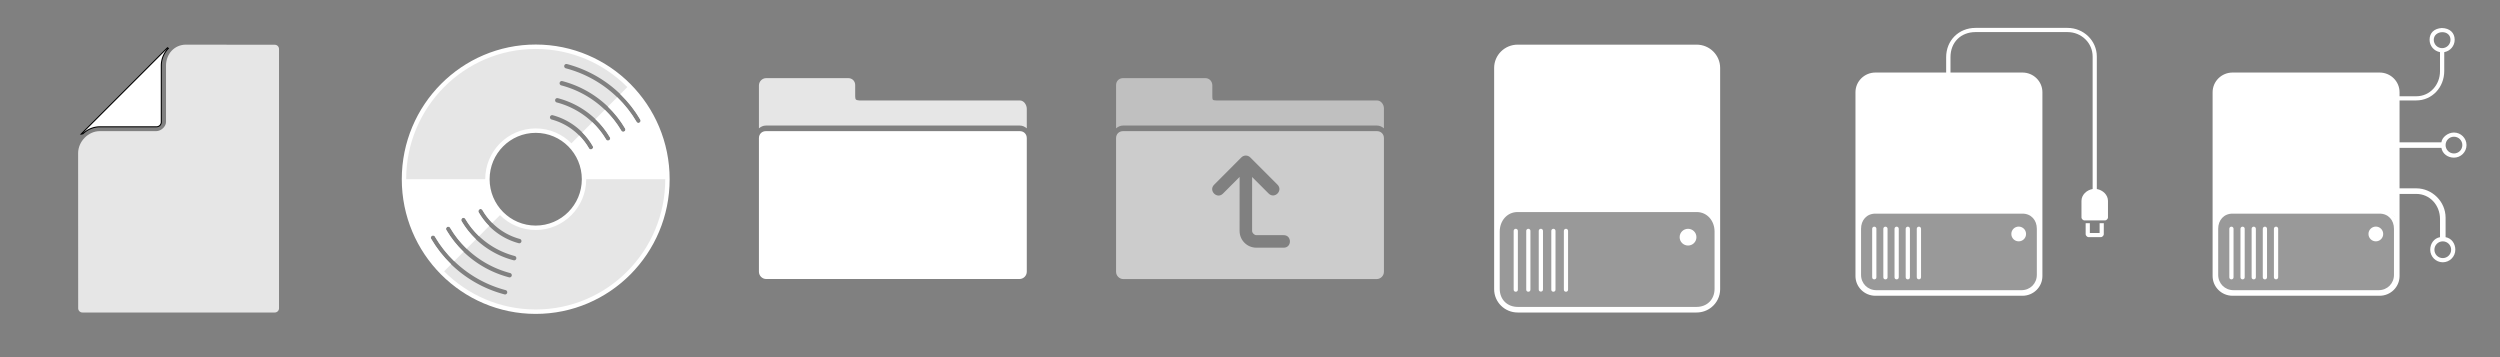<?xml version="1.0" encoding="UTF-8" standalone="no"?>
<!-- Created with Inkscape (http://www.inkscape.org/) -->

<svg
   width="1792"
   height="256"
   id="svg2"
   sodipodi:version="0.32"
   inkscape:version="1.3.2 (091e20e, 2023-11-25, custom)"
   version="1.0"
   sodipodi:docname="prvicons.svg"
   inkscape:output_extension="org.inkscape.output.svg.inkscape"
   style=""
   inkscape:export-filename="prvicons.png"
   inkscape:export-xdpi="96"
   inkscape:export-ydpi="96"
   xmlns:inkscape="http://www.inkscape.org/namespaces/inkscape"
   xmlns:sodipodi="http://sodipodi.sourceforge.net/DTD/sodipodi-0.dtd"
   xmlns="http://www.w3.org/2000/svg"
   xmlns:svg="http://www.w3.org/2000/svg"
   xmlns:rdf="http://www.w3.org/1999/02/22-rdf-syntax-ns#"
   xmlns:cc="http://creativecommons.org/ns#"
   xmlns:dc="http://purl.org/dc/elements/1.1/">
  <rect width="100%" height="100%" fill="#808080" stroke="none"/>
  <sodipodi:namedview
     pagecolor="#5b5b5b"
     bordercolor="#666666"
     borderopacity="1"
     objecttolerance="10"
     gridtolerance="10"
     guidetolerance="10"
     inkscape:pageopacity="0"
     inkscape:pageshadow="2"
     inkscape:window-width="1366"
     inkscape:window-height="745"
     id="namedview2697"
     showgrid="true"
     inkscape:snap-bbox="true"
     inkscape:bbox-paths="true"
     inkscape:bbox-nodes="true"
     inkscape:snap-bbox-edge-midpoints="true"
     inkscape:snap-bbox-midpoints="true"
     inkscape:zoom="0.24135045"
     inkscape:cx="1325.8728"
     inkscape:cy="-223.74104"
     inkscape:window-x="-8"
     inkscape:window-y="-8"
     inkscape:window-maximized="1"
     inkscape:current-layer="layer10"
     inkscape:snap-page="true"
     inkscape:object-paths="true"
     showguides="true"
     inkscape:guide-bbox="true"
     inkscape:snap-grids="true"
     inkscape:snap-intersection-paths="true"
     inkscape:snap-smooth-nodes="true"
     inkscape:snap-nodes="true"
     inkscape:snap-global="true"
     showborder="true"
     inkscape:showpageshadow="true"
     inkscape:pagecheckerboard="true"
     inkscape:deskcolor="#d1d1d1">
    <inkscape:grid
       type="xygrid"
       id="grid6640"
       color="#d3d3d3"
       opacity="0.125"
       empcolor="#ffffff"
       empopacity="0.251"
       spacingx="1"
       spacingy="1"
       empspacing="1"
       originx="116"
       originy="-514"
       visible="true"
       enabled="true"
       units="px" />
    <inkscape:grid
       type="xygrid"
       id="grid5463"
       enabled="false"
       empspacing="0"
       spacingx="256"
       spacingy="256"
       visible="true"
       originx="0"
       originy="0"
       units="px" />
    <sodipodi:guide
       position="256,68"
       orientation="1,0"
       id="guide5465"
       inkscape:locked="false" />
    <sodipodi:guide
       position="512,77"
       orientation="1,0"
       id="guide5467"
       inkscape:locked="false" />
    <sodipodi:guide
       position="768,27"
       orientation="1,0"
       id="guide5469"
       inkscape:locked="false" />
    <sodipodi:guide
       position="1024,5.75"
       orientation="1,0"
       id="guide5471"
       inkscape:locked="false" />
    <sodipodi:guide
       position="1280,-2.5"
       orientation="1,0"
       id="guide5473"
       inkscape:locked="false" />
    <inkscape:grid
       type="xygrid"
       id="grid5475"
       spacingx="32"
       spacingy="32"
       enabled="true"
       originx="0"
       originy="0"
       units="px"
       visible="true" />
    <inkscape:grid
       type="xygrid"
       id="grid5500"
       spacingx="8"
       spacingy="8"
       enabled="false"
       empspacing="4"
       originx="0"
       originy="0"
       units="px"
       visible="true" />
    <sodipodi:guide
       position="1536,19.799"
       orientation="1,0"
       id="guide14233"
       inkscape:locked="false" />
    <sodipodi:guide
       position="391,162"
       orientation="0,1"
       id="guide14345"
       inkscape:locked="false" />
  </sodipodi:namedview>
  <defs
     id="defs4" />
<style>
	.filled {
		 fill: #ffffff;
	}
	.filled-light {
		opacity: 0.8;
	}
	.filled-medium {
		opacity: 0.5;
	}
	.filled-dark {
		opacity: 0.6;
	}
	.filled-dim {
		opacity: 0.2;
	}
	.fill-nonzero {
		fill-rule: nonzero;
	}
	.stroke-dark {
		fill:none;
		stroke: #00000;
	}
	.stroke-normal {
		stroke-width: 1.5px;
	}
	.stroke-thick {
		stroke-width: 6px;
	}
	.stroke-thin {
		stroke-width: 0.2px;
	}
</style>
  <g
     inkscape:groupmode="layer"
     id="layer10"
     inkscape:label="Sheet"
     style="display:inline">
    <use
       href="#file"
       x="0"
       y="0"
       id="use2" />
    <use
       href="#disc"
       x="256"
       y="0"
       id="use1" />
    <use
       href="#folder"
       x="512"
       y="0"
       id="use3" />
    <use
       href="#folder-up"
       x="768"
       y="0"
       id="use4" />
    <use
       href="#drive"
       x="1024"
       y="0"
       id="use5" />
    <use
       href="#drive-local"
       x="1280"
       y="0"
       id="use6" />
    <use
       href="#drive-network"
       x="1536"
       y="0"
       id="use7" />
  </g>
  <g
     inkscape:groupmode="layer"
     id="layer2"
     inkscape:label="Drive_network"
     style="display:none">
    <g
       id="drive-network">
      <g
         id="g15">
        <path
           inkscape:connector-curvature="0"
           class="filled filled-dim stroke-normal"
           d="M 64.296,151.63 H 170.883 c 7.076,0 12.773,5.629 12.773,12.62 v 33.627 c 0,6.992 -5.697,12.62 -12.773,12.62 H 64.296 c -7.076,0 -12.773,-5.629 -12.773,-12.62 V 164.251 c 0,-6.992 5.697,-12.62 12.773,-12.62 z"
           id="rect7418-6" />
        <path
           class="filled stroke-thin"
           d="M 64.295,53.504 C 57.219,53.489 51.523,59.132 51.523,66.124 v 97.187 c 0,-6.992 5.696,-12.635 12.772,-12.621 l 106.177,0.222 c 7.076,0.015 12.772,5.629 12.772,12.621 V 66.346 c 0,-6.992 -5.696,-12.606 -12.772,-12.621 l -53.089,-0.111 z"
           id="rect7413-9"
           inkscape:connector-curvature="0"
           sodipodi:nodetypes="sscsscsscs" />
        <path
           inkscape:connector-curvature="0"
           class="filled fill-nonzero stroke-thin"
           d="m 64.292,52 c -7.89,0 -14.292,6.326 -14.292,14.122 v 98.142 33.615 c 0,7.796 6.402,14.122 14.292,14.122 H 169.708 c 7.89,0 14.292,-6.326 14.292,-14.122 V 164.263 66.122 c 0,-7.796 -6.402,-14.122 -14.292,-14.122 z m 0,2.995 H 169.708 c 6.262,0 11.261,4.939 11.261,11.126 v 89.465 c -2.616,-3.31 -6.684,-5.445 -11.261,-5.445 H 64.292 c -4.577,0 -8.645,2.135 -11.261,5.445 V 66.122 c 0,-6.188 4.999,-11.126 11.261,-11.126 z m 0,98.142 H 169.708 c 6.262,0 10.292,4.676 10.292,10.863 v 33 c -2e-5,6.188 -4.738,11 -11,11 H 65 c -6.262,0 -11,-4.812 -11,-11 V 164 c 0,-6.188 4.03,-10.863 10.292,-10.863 z"
           id="rect7312-4"
           sodipodi:nodetypes="sscsssscsssssscsscssssssssscs" />
        <path
           class="filled fill-nonzero stroke-normal"
           d="m 167,162.42 c 2.907,0 5.269,2.351 5.269,5.23 v 0.119 c 0,2.879 -2.362,5.23 -5.269,5.23 -2.907,0 -5.27,-2.351 -5.27,-5.23 v -0.119 c 0,-2.879 2.362,-5.23 5.27,-5.23 z"
           id="rect7316-4"
           inkscape:connector-curvature="0"
           sodipodi:nodetypes="sssssss" />
        <path
           class="filled fill-nonzero stroke-normal"
           d="m 95.653,162.478 c 0.78,0.086 1.364,0.746 1.347,1.522 v 34.71 c 0,2.013 -3.056,2.013 -3.056,0 V 164 c -0.025,-0.917 0.787,-1.638 1.708,-1.522 z m -8,3e-5 c 0.78,0.086 1.364,0.746 1.347,1.522 v 34.71 c 0.062,2.063 -3.099,2.063 -3.032,0 v -34.71 c -0.025,-0.906 0.772,-1.622 1.684,-1.522 z m -8,4e-5 c 0.78,0.086 1.364,0.746 1.347,1.522 v 34.71 c 0.062,2.063 -3.099,2.063 -3.032,0 v -34.71 c -0.025,-0.906 0.772,-1.622 1.684,-1.522 z m -8,4e-5 c 0.78,0.086 1.364,0.746 1.348,1.522 v 34.71 c 0.062,2.06 -3.097,2.06 -3.032,0 v -34.71 c -0.025,-0.906 0.772,-1.622 1.684,-1.522 z m -8,-1.1e-4 c 0.78,0.086 1.364,0.746 1.348,1.522 v 34.71 c 0.062,2.06 -3.097,2.06 -3.032,0 V 164 c -0.025,-0.906 0.772,-1.622 1.684,-1.522 z"
           id="path7359-7"
           inkscape:connector-curvature="0"
           sodipodi:nodetypes="ccsscccccccccccccccccccccccccc" />
      </g>
      <path
         class="filled fill-nonzero"
         d="m 214.281,20.079 c -5.52,0.363 -8.758,3.48 -8.758,8.432 0,4.433 3.246,8.131 7.477,8.859 V 51 c 0,9.913 -7.251,17.993 -17,18 l -15.39,0.026 v 2.965 H 196 c 11.41,-0.008 20.034,-9.521 20.034,-20.991 v -13.629 c 4.234,-0.726 7.483,-4.424 7.483,-8.859 0,-4.953 -3.443,-8.319 -9.235,-8.432 z m 0.406,2.983 c 3.33,0 5.83,2.118 5.83,5.449 0,3.331 -2.668,6 -5.998,6 -3.33,0 -5.998,-2.669 -5.998,-6 0,-3.331 2.835,-5.449 6.165,-5.449 z M 223,95 c -4.443,-1e-5 -8.618,3.484 -9,7 h -34 l 1,4 h 33 c 0.72,4.243 4.561,7 9,7 4.951,1e-5 9,-4.047 9,-9 0,-4.953 -4.049,-9 -9,-9 z m 0,3 c 3.33,0 6,2.669 6,6 0,3.331 -2.67,6 -6,6 -3.33,0 -6,-2.669 -6,-6 0,-3.331 2.67,-6 6,-6 z m -42,37 v 4 h 15 c 9.749,0.007 17,8.087 17,18 v 13 c -4.231,0.729 -7.014,4.571 -7.014,9.004 0,4.953 4.046,9 8.997,9 4.951,2e-5 8.997,-4.047 8.997,-9 0,-4.435 -2.745,-8.278 -6.979,-9.004 v -14 c 0,-11.47 -9.59,-20.992 -21,-21 z m 33.983,38.004 c 3.33,0 5.998,2.669 5.998,6 0,3.331 -2.668,6 -5.998,6 -3.33,0 -5.998,-2.669 -5.998,-6 0,-3.331 2.667,-6 5.998,-6 z"
         id="circle7536"
         inkscape:connector-curvature="0"
         sodipodi:nodetypes="cscsccccscscscsssccccccscscssscscscscscsccsssss" />
    </g>
  </g>
  <g
     inkscape:groupmode="layer"
     id="layer3"
     inkscape:label="Drive_local"
     style="display:none">
    <g
       id="drive-local">
      <g
         id="g12">
        <path
           class="filled filled-dim stroke-normal"
           d="M 64.296,151.63 H 170.883 c 7.076,0 12.773,5.629 12.773,12.62 v 33.627 c 0,6.992 -5.697,12.62 -12.773,12.62 H 64.296 c -7.076,0 -12.773,-5.629 -12.773,-12.62 v -33.627 c 0,-6.992 5.697,-12.62 12.773,-12.62 z"
           id="rect7418"
           inkscape:connector-curvature="0" />
        <path
           class="filled stroke-thin"
           d="M 64.295,53.504 C 57.219,53.489 51.523,59.132 51.523,66.124 v 97.187 c 0,-6.992 5.696,-12.635 12.772,-12.621 l 106.177,0.222 c 7.076,0.015 12.772,5.629 12.772,12.621 V 66.346 c 0,-6.992 -5.696,-12.606 -12.772,-12.621 l -53.089,-0.111 z"
           id="rect7413"
           inkscape:connector-curvature="0"
           sodipodi:nodetypes="sscsscsscs" />
        <path
           class="filled fill-nonzero stroke-thin"
           d="m 64.292,52 c -7.89,0 -14.292,6.326 -14.292,14.122 v 98.142 33.615 c 0,7.796 6.402,14.122 14.292,14.122 H 169.708 c 7.89,0 14.292,-6.326 14.292,-14.122 V 164.263 66.122 c 0,-7.796 -6.402,-14.122 -14.292,-14.122 z m 0,2.995 H 169.708 c 6.262,0 11.261,4.939 11.261,11.126 v 89.465 c -2.616,-3.31 -6.684,-5.445 -11.261,-5.445 H 64.292 c -4.577,0 -8.645,2.135 -11.261,5.445 V 66.122 c 0,-6.188 4.999,-11.126 11.261,-11.126 z m 0,98.142 H 169.708 c 6.262,0 10.292,4.676 10.292,10.863 V 197 c -2e-5,6.188 -4.738,11 -11,11 H 65 c -6.262,0 -11,-4.812 -11,-11 -4.67e-4,-71.602 0,-21.667 0,-33 0,-6.188 4.03,-10.863 10.292,-10.863 z"
           id="rect7312"
           inkscape:connector-curvature="0"
           sodipodi:nodetypes="sscsssscsssssscsscssssssssscs" />
        <path
           class="filled fill-nonzero stroke-normal"
           d="m 167,162.42 c 2.907,0 5.269,2.351 5.269,5.23 v 0.119 c 0,2.879 -2.362,5.23 -5.269,5.23 -2.907,0 -5.27,-2.351 -5.27,-5.23 v -0.119 c 0,-2.879 2.362,-5.23 5.27,-5.23 z"
           id="rect7316"
           inkscape:connector-curvature="0"
           sodipodi:nodetypes="sssssss" />
        <path
           class="filled fill-nonzero stroke-normal"
           d="m 95.653,162.478 c 0.78,0.086 1.364,0.746 1.347,1.522 v 34.71 c 0,2.013 -3.056,2.013 -3.056,0 V 164 c -0.025,-0.917 0.787,-1.638 1.708,-1.522 z m -7.968,10e-6 c 0.78,0.086 1.364,0.746 1.347,1.522 v 34.71 c 0.062,2.063 -3.099,2.063 -3.032,0 V 164 c -0.025,-0.906 0.772,-1.622 1.684,-1.522 z m -8,1e-5 c 0.78,0.086 1.364,0.746 1.347,1.522 v 34.71 c 0.062,2.063 -3.099,2.063 -3.032,0 V 164 c -0.025,-0.906 0.772,-1.622 1.684,-1.522 z m -8.032,2e-5 c 0.78,0.086 1.364,0.746 1.348,1.522 v 34.71 c 0.062,2.06 -3.097,2.06 -3.032,0 v -34.71 c -0.025,-0.906 0.772,-1.622 1.684,-1.522 z m -8,-4e-5 c 0.78,0.086 1.364,0.746 1.348,1.522 v 34.71 c 0.062,2.06 -3.097,2.06 -3.032,0 v -34.71 c -0.025,-0.906 0.772,-1.622 1.684,-1.522 z"
           id="path7359"
           inkscape:connector-curvature="0"
           sodipodi:nodetypes="ccsscccccccccccccccccccccccccc" />
      </g>
      <path
         id="path28027-5"
         class="filled fill-nonzero stroke-normal"
         d="m 212,156 c 0,0.827 1.173,2 2,2 h 15 c 0.83,-7e-5 2.003,-1.169 2,-2 v -12 c -0.016,-4.385 -3.805,-7.811 -8,-8.5 l 5e-5,-95 c -10e-4,-11.396 -9.516,-20.515 -21.003,-20.5 l -66.003,-4e-6 c -11.977,0.016 -20.99,9.017 -20.99,21 v 13.5 l 3.105,-0.098 V 40.902 c 0,-10.517 7.375,-17.888 17.891,-17.902 l 66,5e-6 c 9.889,-0.013 18,7.73 18.001,17.5 l -5e-5,94.997 c -4.201,0.687 -8,4.108 -8.001,8.503 z m 3,4 v 8 c 9e-5,0.828 1.175,2 2.003,2 h 8.997 c 0.828,-9e-5 2,-1.172 2,-2 V 160 h -3 v 7 h -7 v -7 z"
         inkscape:connector-curvature="0"
         sodipodi:nodetypes="cccccccccsccsccccccccccccccccc" />
    </g>
  </g>
  <g
     inkscape:groupmode="layer"
     id="g1"
     inkscape:label="Drive"
     style="display:none">
    <g
       id="drive">
      <path
         class="filled filled-dim stroke-normal"
         d="m 63.882,150.501 h 128.236 c 8.514,0 15.368,6.777 15.368,15.194 v 41.616 c 0,8.418 -6.854,15.194 -15.368,15.194 H 63.882 c -8.514,0 -15.368,-6.777 -15.368,-15.194 v -41.616 c 0,-8.418 6.854,-15.194 15.368,-15.194 z"
         id="rect7450"
         inkscape:connector-curvature="0" />
      <path
         id="path7424"
         d="m 63.881,33.494 c -8.514,0 -15.366,6.777 -15.366,15.194 V 165.696 c 0,-8.418 6.853,-15.194 15.366,-15.194 H 192.119 c 8.514,0 15.366,6.777 15.366,15.194 V 48.689 c 0,-8.418 -6.853,-15.194 -15.366,-15.194 z"
         class="filled stroke-thin"
         inkscape:connector-curvature="0" />
      <path
         class="filled fill-nonzero stroke-thin"
         d="m 63.878,32 c -9.323,0 -16.878,7.468 -16.878,16.686 V 165.696 207.314 C 47,216.532 54.554,224 63.878,224 h 128.244 c 4.079,0 7.818,-1.429 10.735,-3.809 3.751,-3.06 6.142,-7.692 6.142,-12.877 V 165.696 48.686 c 0,-9.218 -7.554,-16.686 -16.878,-16.686 z m 0,2.977 h 128.244 c 7.704,0 13.867,6.092 13.867,13.709 V 156.194 c -3.047,-4.34 -8.117,-7.184 -13.867,-7.184 H 63.878 c -5.75,0 -10.82,2.844 -13.867,7.184 V 48.686 c 0,-7.617 6.162,-13.709 13.867,-13.709 z m 0,117.01 h 128.244 c 7.704,0 12.878,6.396 12.878,14.013 v 41 c 0,7.617 -5.296,13 -13,13 H 64 c -7.704,0 -13,-5.383 -13,-13 V 166 c 0,-7.617 5.174,-14.013 12.878,-14.013 z"
         id="rect7426"
         inkscape:connector-curvature="0"
         sodipodi:nodetypes="sscssscscsssssscsscsssssssssss" />
      <path
         class="filled fill-nonzero stroke-normal"
         d="m 186,164.007 c 3.31,0 5.992,2.652 5.992,5.925 v 0.144 c 0,3.273 -2.682,5.925 -5.992,5.925 -3.31,0 -6.021,-2.652 -6.021,-5.925 v -0.144 c 0,-3.273 2.711,-5.925 6.021,-5.925 z"
         id="rect7434"
         inkscape:connector-curvature="0"
         sodipodi:nodetypes="sssssss" />
      <path
         class="filled fill-nonzero stroke-normal"
         d="m 62.477,163.989 c -0.83,0.018 -1.491,0.696 -1.476,1.517 v 42.018 c -0.148,2.12 3.152,2.12 3.011,0 V 165.506 c 0.015,-0.844 -0.68,-1.531 -1.534,-1.517 z m 9.003,0 c -0.83,0.018 -1.491,0.696 -1.476,1.517 v 42.018 c -0.148,2.12 3.152,2.12 3.011,0 V 165.506 c 0.015,-0.844 -0.68,-1.531 -1.534,-1.517 z m 9.003,0 c -0.842,0.002 -1.52,0.685 -1.505,1.517 v 42.018 c 0,2.003 3.04,2.003 3.04,0 V 165.506 c 0.015,-0.844 -0.68,-1.531 -1.534,-1.517 z m 9.003,0 c -0.842,0.002 -1.52,0.685 -1.505,1.517 v 42.018 c -0.148,2.12 3.152,2.12 3.011,0 V 165.506 c 0.014,-0.832 -0.663,-1.515 -1.505,-1.517 z m 8.974,0 c -0.83,0.018 -1.491,0.696 -1.476,1.517 v 42.018 c -0.148,2.12 3.152,2.12 3.011,0 V 165.506 c 0.015,-0.844 -0.68,-1.531 -1.534,-1.517 z"
         id="path7444"
         inkscape:connector-curvature="0"
         sodipodi:nodetypes="ccccccccccccccccssccccccccccccccc" />
    </g>
  </g>
  <g
     inkscape:groupmode="layer"
     id="layer6"
     inkscape:label="Folder"
     style="display:none">
    <g
       id="folder">
      <path
         sodipodi:nodetypes="sscsscssccssss"
         inkscape:connector-curvature="0"
         id="path13903"
         d="M 37.25,56 C 34.33,56 32,58.413 32,61.25 V 92 c 1.431,-1.189 3.013,-2 5,-2 H 219 c 1.987,0 3.569,0.811 5,2 V 78 c 0,-2.883 -2.117,-6 -5,-6 H 104 c -0.597,1.6e-5 -2.075,-0.237 -2.497,-0.659 C 101.081,70.918 101,69.597 101,69 v -8 c 0,-2.883 -2.117,-5 -5,-5 z"
         class="filled filled-light fill-nonzero stroke-thick" />
      <path
         sodipodi:nodetypes="sssssssss"
         inkscape:connector-curvature="0"
         id="path13905"
         d="M 37,94 C 34.117,94 32,96.117 32,99 V 194.75 c 0,2.883 2.367,5.25 5.25,5.25 h 181.5 c 2.883,0 5.25,-2.367 5.25,-5.25 V 99 c 0,-2.883 -2.117,-5 -5,-5 z"
         class="filled fill-nonzero stroke-thick" />
    </g>
  </g>
  <g
     inkscape:groupmode="layer"
     id="layer5"
     inkscape:label="Folder_up"
     style="display:none">
    <g
       id="folder-up">
      <path
         sodipodi:nodetypes="sscsscssccssss"
         inkscape:connector-curvature="0"
         id="path7347"
         d="M 37,56 C 34.08,56 32,58.162 32,61 v 31 c 1.431,-1.19 3.013,-2 5,-2 H 219 c 1.987,0 3.569,0.81 5,2 v -14.28 c 0,-2.884 -2.117,-5.72 -5,-5.72 H 104 c -0.597,1.5e-5 -2.169,-0.081 -2.591,-0.503 C 100.987,71.074 101,69.598 101,69 v -7.79 c 0,-2.884 -2.117,-5.21 -5,-5.21 z"
         class="filled filled-medium fill-nonzero stroke-thick" />
      <path
         class="filled filled-dark fill-nonzero stroke-thick"
         d="m 37,94 c -2.883,0 -5,2.116 -5,5 v 95.79 c 0,2.884 2.367,5.253 5.25,5.253 h 181.5 c 2.883,0 5.25,-2.369 5.25,-5.253 V 99 c 0,-2.884 -2.117,-5 -5,-5 z m 87.936,17.502 c 1.212,-0.017 2.38,0.458 3.237,1.316 l 19.523,19.535 c 4.268,4.235 -2.118,10.622 -6.349,6.35 l -11.821,-11.828 -0.018,38.672 v 0.003 c 0.002,1.445 1.613,3.014 3.012,3.014 h 19.5 c 6.131,-0.15 6.131,9.129 0,8.979 h -19.5 c -6.583,0 -11.985,-5.352 -11.985,-11.995 l 0.015,-38.73 -11.851,11.884 c -4.223,4.426 -10.766,-2.103 -6.354,-6.341 l 19.477,-19.538 c 0.826,-0.829 1.944,-1.303 3.114,-1.319 z"
         id="path7349"
         inkscape:connector-curvature="0"
         sodipodi:nodetypes="ssssssssscccccccsccsccccccc" />
    </g>
  </g>
  <g
     inkscape:groupmode="layer"
     id="layer7"
     inkscape:label="Disc"
     style="display:none">
    <g
       id="disc">
      <path
         inkscape:connector-curvature="0"
         class="filled filled-light fill-nonzero stroke-normal"
         d="m 128,33.508 a 94.426,94.955 0 0 0 -94.426,94.955 94.426,94.955 0 0 0 94.426,94.955 94.426,94.955 0 0 0 94.426,-94.955 94.426,94.955 0 0 0 -94.426,-94.955 z m 21.928,12.355 a 1.575,1.583 0 0 1 0.467,0.049 c 22.168,5.862 41.075,20.179 52.558,39.809 a 1.574,1.583 0 0 1 -1.27,2.405 1.574,1.583 0 0 1 -1.442,-0.797 C 189.186,68.427 170.971,54.628 149.596,48.975 a 1.575,1.583 0 0 1 0.332,-3.113 z m -3.258,12.216 a 1.574,1.583 0 0 1 0.467,0.065 c 18.941,4.993 35.1,17.186 44.914,33.908 a 1.574,1.583 0 0 1 -1.269,2.405 1.574,1.583 0 0 1 -1.442,-0.797 C 179.954,77.666 164.488,65.987 146.338,61.203 a 1.574,1.583 0 0 1 0.332,-3.125 z m -3.261,12.243 a 1.574,1.583 0 0 1 0.467,0.049 c 15.714,4.123 29.124,14.193 37.269,28.007 a 1.574,1.583 0 0 1 -1.263,2.408 1.574,1.583 0 0 1 -1.445,-0.794 C 170.722,86.908 158.006,77.35 143.08,73.434 a 1.574,1.583 0 0 1 0.329,-3.113 z m -3.658,12.219 a 1.574,1.583 0 0 1 0.467,0.062 c 12.094,3.259 22.409,11.218 28.669,22.122 a 1.574,1.583 0 0 1 -1.291,2.392 1.574,1.583 0 0 1 -1.436,-0.81 C 160.317,96.128 150.693,88.701 139.404,85.659 a 1.574,1.583 0 0 1 0.347,-3.119 z M 128,93.646 A 34.623,34.817 0 0 1 162.623,128.463 34.623,34.817 0 0 1 128,163.279 34.623,34.817 0 0 1 93.377,128.463 34.623,34.817 0 0 1 128,93.646 Z M 88.551,149.827 a 1.574,1.583 0 0 1 1.288,0.791 c 5.844,10.178 15.468,17.606 26.757,20.648 a 1.574,1.583 0 0 1 -0.35,3.116 1.574,1.583 0 0 1 -0.464,-0.059 C 103.687,171.065 93.373,163.106 87.113,152.201 a 1.574,1.583 0 0 1 1.439,-2.374 z m -12.277,6.315 a 1.574,1.583 0 0 1 1.288,0.791 c 7.715,13.084 20.431,22.642 35.358,26.558 a 1.574,1.583 0 0 1 -0.329,3.119 1.574,1.583 0 0 1 -0.467,-0.056 C 96.409,182.432 83,172.362 74.855,158.547 a 1.574,1.583 0 0 1 1.42,-2.405 z m -11.05,6.318 a 1.574,1.583 0 0 1 1.435,0.807 c 9.386,15.992 24.852,27.671 43.002,32.455 a 1.574,1.583 0 0 1 -0.332,3.119 1.574,1.583 0 0 1 -0.467,-0.059 c -18.941,-4.993 -35.1,-17.186 -44.914,-33.908 a 1.574,1.583 0 0 1 1.276,-2.414 z m -10.906,6.333 a 1.574,1.583 0 0 1 1.439,0.804 c 11.056,18.901 29.272,32.7 50.646,38.353 a 1.574,1.583 0 0 1 -0.332,3.119 1.574,1.583 0 0 1 -0.467,-0.056 C 83.437,205.151 64.529,190.834 53.046,171.205 a 1.574,1.583 0 0 1 1.273,-2.411 z"
         id="circle7394" />
      <path
         inkscape:connector-curvature="0"
         class="filled fill-nonzero stroke-normal"
         d="m 128,31.925 c -53.001,0 -96,43.24 -96,96.537 0,53.297 42.999,96.537 96,96.537 53.001,0 96,-43.24 96,-96.537 0,-53.297 -42.999,-96.537 -96,-96.537 z m 0,3.165 c 25.65,0 48.864,10.445 65.665,27.34 l -5.041,5.069 c 5.536,5.366 10.381,11.47 14.33,18.221 1.124,1.832 -1.661,3.484 -2.711,1.607 -3.812,-6.517 -8.493,-12.411 -13.844,-17.591 l -6.676,6.714 c 4.765,4.59 8.934,9.816 12.329,15.6 1.13,1.834 -1.662,3.49 -2.711,1.607 -3.258,-5.551 -7.262,-10.566 -11.843,-14.97 l -6.676,6.714 c 3.994,3.812 7.485,8.16 10.325,12.976 1.104,1.824 -1.647,3.463 -2.708,1.613 -2.703,-4.584 -6.031,-8.724 -9.842,-12.352 l -7.22,7.261 c 2.893,2.909 5.431,6.199 7.512,9.823 1.049,1.828 -1.677,3.41 -2.727,1.583 -1.942,-3.383 -4.311,-6.453 -7.011,-9.168 l -5.56,5.592 c -6.553,-6.589 -15.603,-10.667 -25.589,-10.667 -19.972,0 -36.197,16.315 -36.197,36.399 H 35.148 c 0,-51.587 41.553,-93.372 92.852,-93.372 z m 0,60.138 c 18.271,0 33.049,14.861 33.049,33.234 0,18.373 -14.778,33.234 -33.049,33.234 -18.271,0 -33.049,-14.861 -33.049,-33.234 0,-18.373 14.778,-33.234 33.049,-33.234 z m 36.197,33.234 h 56.656 c 0,51.587 -41.553,93.372 -92.852,93.372 -25.65,0 -48.864,-10.445 -65.665,-27.34 l 5.041,-5.069 c -5.536,-5.366 -10.381,-11.47 -14.33,-18.221 -0.622,-1.026 0.076,-2.348 1.27,-2.405 0.591,-0.028 1.149,0.28 1.442,0.797 3.812,6.517 8.493,12.411 13.844,17.591 l 6.676,-6.714 c -4.765,-4.59 -8.934,-9.816 -12.329,-15.6 -0.622,-1.026 0.076,-2.348 1.269,-2.405 0.591,-0.028 1.149,0.28 1.442,0.797 3.258,5.551 7.262,10.566 11.843,14.97 l 6.676,-6.714 c -3.994,-3.812 -7.485,-8.16 -10.325,-12.976 -0.624,-1.025 0.069,-2.348 1.263,-2.408 0.592,-0.03 1.15,0.277 1.445,0.794 2.703,4.584 6.031,8.724 9.842,12.352 l 7.22,-7.261 c -2.893,-2.909 -5.431,-6.199 -7.512,-9.823 -0.612,-1.032 0.098,-2.346 1.291,-2.392 0.592,-0.023 1.147,0.29 1.436,0.81 1.942,3.383 4.311,6.453 7.011,9.168 l 5.56,-5.592 c 6.553,6.589 15.603,10.667 25.589,10.667 19.972,0 36.197,-16.315 36.197,-36.399 z"
         id="path7396" />
    </g>
  </g>
  <g
     inkscape:groupmode="layer"
     id="layer11"
     inkscape:label="File"
     style="display:none">
    <g
       id="file">
      <path
         id="path13909"
         d="m 120.524,34.271 -61.506,61.5 0.038,-0.018 c 3.371,-3.361 8.184,-5.75 12.944,-5.753 h 40 c 1.639,-1.8e-4 3,-1.372 3,-3 v -40 c 0.005,-4.76 2.147,-9.324 5.509,-12.694 z"
         class="filled fill-nonzero;stroke-normal"
         inkscape:connector-curvature="0"
         sodipodi:nodetypes="ccccccccc" />
      <path
         sodipodi:nodetypes="cssssscccccccc"
         inkscape:connector-curvature="0"
         id="path13911"
         d="M 197,32.088 133.293,32 c -8.284,-0.011 -14.293,6.716 -14.293,15 v 40.5 c 0,3.314 -3.686,6.5 -7,6.5 H 71.5 c -8.284,0 -15.5,7.493 -15.5,15.778 l 0.043,111.213 c -0.011,1.645 1.366,3.021 3.012,3.009 h 137.937 c 1.644,0.011 3.009,-1.361 3.009,-3 V 35.087 c -0.005,-1.638 -1.361,-2.999 -3,-2.999 z"
         class="filled filled-light fill-nonzero;stroke-normal" />
      <path
         inkscape:connector-curvature="0"
         class="stroke-dark stroke-normal"
         d="m 120.524,34.271 -61.506,61.5 0.038,-0.018 a 18,18 0 0 1 12.697,-5.253 h 40.5 c 1.639,-1.8e-4 2.991,-1.372 2.991,-3 L 115.253,47 a 18,18 0 0 1 5.256,-12.694 z"
         id="path13913" />
      <path
         inkscape:connector-curvature="0"
         class="filled stroke-normal"
         d="m 120.524,34.271 -61.506,61.5 0.038,-0.018 A 18,18 0 0 1 71.753,90.5 H 112.253 c 1.639,-1.8e-4 2.991,-1.372 2.991,-3 L 115.253,47 a 18,18 0 0 1 5.256,-12.694 z"
         id="path13915" />
    </g>
  </g>
</svg>

